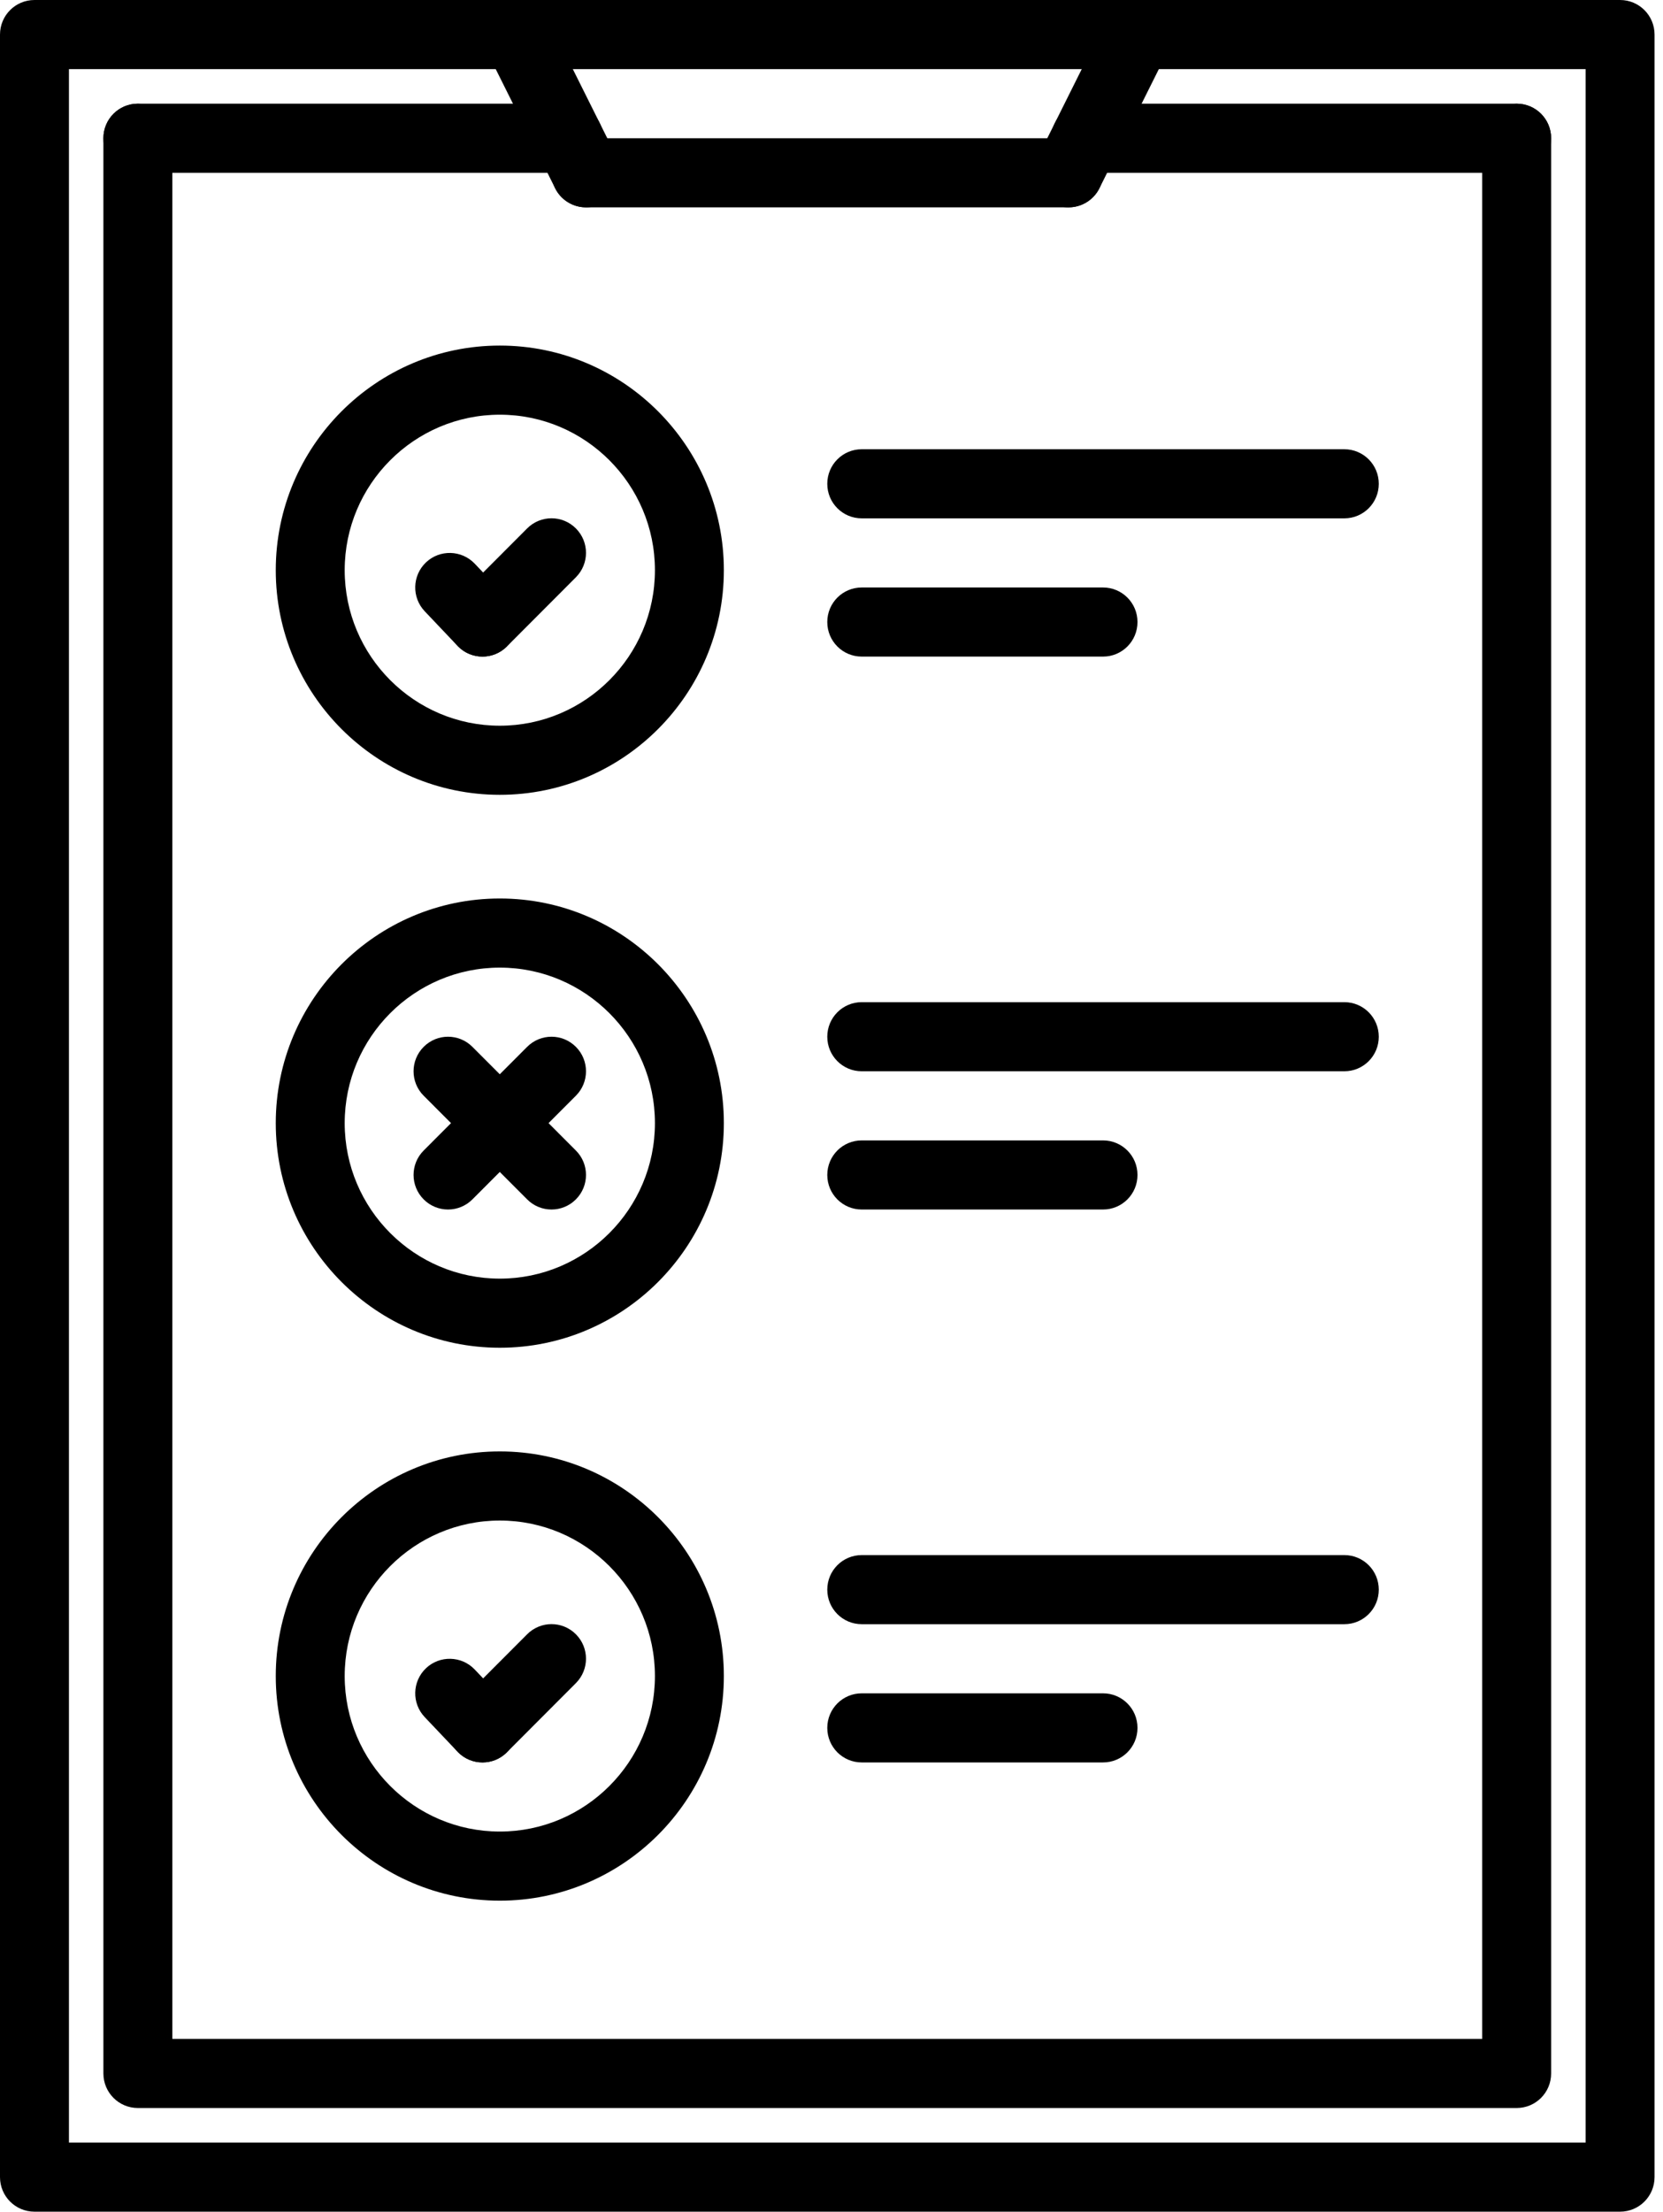 <svg width="85" height="113" viewBox="0 0 85 113" fill="none" xmlns="http://www.w3.org/2000/svg">
<path d="M82.806 0H1.762C0.788 0 0 0.789 0 1.766V111.234C0 112.211 0.788 113 1.762 113H82.806C83.78 113 84.568 112.211 84.568 111.234V1.766C84.568 0.789 83.78 0 82.806 0ZM81.044 109.469H3.524V3.531H81.044V109.469Z" fill="black"/>
<path d="M77.52 5.297C76.546 5.297 75.759 6.086 75.759 7.062V104.172H8.809V7.062C8.809 6.086 8.022 5.297 7.047 5.297C6.073 5.297 5.285 6.086 5.285 7.062V105.938C5.285 106.914 6.073 107.703 7.047 107.703H77.52C78.495 107.703 79.282 106.914 79.282 105.938V7.062C79.282 6.086 78.495 5.297 77.52 5.297Z" fill="black"/>
<path d="M31.526 8.037L28.003 0.975C27.566 0.102 26.508 -0.247 25.638 0.185C24.768 0.621 24.415 1.683 24.851 2.555L28.374 9.617C28.684 10.237 29.306 10.594 29.953 10.594C30.217 10.594 30.487 10.534 30.739 10.406C31.609 9.97 31.961 8.909 31.526 8.037Z" fill="black"/>
<path d="M58.93 0.187C58.061 -0.245 57.002 0.104 56.565 0.976L53.042 8.039C52.606 8.911 52.959 9.972 53.829 10.408C54.081 10.534 54.351 10.594 54.615 10.594C55.261 10.594 55.883 10.237 56.194 9.619L59.717 2.557C60.152 1.684 59.8 0.623 58.93 0.187Z" fill="black"/>
<path d="M54.617 7.062H29.951C28.977 7.062 28.189 7.852 28.189 8.828C28.189 9.805 28.977 10.594 29.951 10.594H54.617C55.591 10.594 56.379 9.805 56.379 8.828C56.379 7.852 55.591 7.062 54.617 7.062Z" fill="black"/>
<path d="M77.52 5.297H55.498C54.523 5.297 53.736 6.086 53.736 7.062C53.736 8.039 54.523 8.828 55.498 8.828H77.52C78.495 8.828 79.282 8.039 79.282 7.062C79.282 6.086 78.495 5.297 77.52 5.297Z" fill="black"/>
<path d="M29.07 5.297H7.047C6.073 5.297 5.285 6.086 5.285 7.062C5.285 8.039 6.073 8.828 7.047 8.828H29.07C30.044 8.828 30.832 8.039 30.832 7.062C30.832 6.086 30.044 5.297 29.07 5.297Z" fill="black"/>
<path d="M25.938 30.563L24.262 28.797C23.591 28.095 22.476 28.066 21.771 28.736C21.066 29.408 21.038 30.526 21.709 31.232L23.385 32.998C23.732 33.363 24.195 33.547 24.662 33.547C25.099 33.547 25.536 33.385 25.876 33.06C26.581 32.387 26.609 31.269 25.938 30.563Z" fill="black"/>
<path d="M29.435 26.998C28.746 26.308 27.633 26.308 26.944 26.998L23.416 30.533C22.728 31.223 22.728 32.339 23.416 33.029C23.76 33.374 24.211 33.547 24.662 33.547C25.113 33.547 25.564 33.374 25.908 33.029L29.435 29.495C30.124 28.804 30.124 27.689 29.435 26.998Z" fill="black"/>
<path d="M25.547 17.656C19.232 17.656 14.095 22.805 14.095 29.133C14.095 35.461 19.232 40.609 25.547 40.609C31.861 40.609 36.998 35.461 36.998 29.133C36.998 22.805 31.861 17.656 25.547 17.656ZM25.547 37.078C21.175 37.078 17.618 33.513 17.618 29.133C17.618 24.752 21.175 21.188 25.547 21.188C29.918 21.188 33.475 24.752 33.475 29.133C33.475 33.513 29.918 37.078 25.547 37.078Z" fill="black"/>
<path d="M68.711 22.953H44.046C43.071 22.953 42.284 23.742 42.284 24.719C42.284 25.695 43.071 26.484 44.046 26.484H68.711C69.686 26.484 70.473 25.695 70.473 24.719C70.473 23.742 69.686 22.953 68.711 22.953Z" fill="black"/>
<path d="M56.379 30.016H44.046C43.071 30.016 42.284 30.805 42.284 31.781C42.284 32.758 43.071 33.547 44.046 33.547H56.379C57.353 33.547 58.14 32.758 58.14 31.781C58.14 30.805 57.353 30.016 56.379 30.016Z" fill="black"/>
<path d="M25.938 87.063L24.262 85.297C23.591 84.595 22.476 84.566 21.771 85.236C21.066 85.908 21.038 87.026 21.709 87.732L23.385 89.498C23.732 89.863 24.195 90.047 24.662 90.047C25.099 90.047 25.536 89.885 25.876 89.56C26.581 88.887 26.609 87.769 25.938 87.063Z" fill="black"/>
<path d="M29.435 83.498C28.746 82.808 27.633 82.808 26.944 83.498L23.416 87.033C22.728 87.723 22.728 88.839 23.416 89.529C23.76 89.874 24.211 90.047 24.662 90.047C25.113 90.047 25.564 89.874 25.908 89.529L29.435 85.995C30.124 85.304 30.124 84.189 29.435 83.498Z" fill="black"/>
<path d="M25.547 74.156C19.232 74.156 14.095 79.305 14.095 85.633C14.095 91.961 19.232 97.109 25.547 97.109C31.861 97.109 36.998 91.961 36.998 85.633C36.998 79.305 31.861 74.156 25.547 74.156ZM25.547 93.578C21.175 93.578 17.618 90.013 17.618 85.633C17.618 81.252 21.175 77.688 25.547 77.688C29.918 77.688 33.475 81.252 33.475 85.633C33.475 90.013 29.918 93.578 25.547 93.578Z" fill="black"/>
<path d="M68.711 79.453H44.046C43.071 79.453 42.284 80.242 42.284 81.219C42.284 82.195 43.071 82.984 44.046 82.984H68.711C69.686 82.984 70.473 82.195 70.473 81.219C70.473 80.242 69.686 79.453 68.711 79.453Z" fill="black"/>
<path d="M56.379 86.516H44.046C43.071 86.516 42.284 87.305 42.284 88.281C42.284 89.258 43.071 90.047 44.046 90.047H56.379C57.353 90.047 58.14 89.258 58.14 88.281C58.14 87.305 57.353 86.516 56.379 86.516Z" fill="black"/>
<path d="M29.435 53.486C28.746 52.796 27.633 52.796 26.944 53.486L21.655 58.783C20.966 59.471 20.966 60.589 21.655 61.279C21.998 61.624 22.449 61.797 22.9 61.797C23.351 61.797 23.802 61.624 24.146 61.279L29.435 55.983C30.124 55.294 30.124 54.176 29.435 53.486Z" fill="black"/>
<path d="M29.435 58.783L24.146 53.486C23.457 52.796 22.343 52.796 21.655 53.486C20.966 54.176 20.966 55.294 21.655 55.983L26.944 61.279C27.287 61.624 27.738 61.797 28.189 61.797C28.64 61.797 29.091 61.624 29.435 61.279C30.124 60.589 30.124 59.471 29.435 58.783Z" fill="black"/>
<path d="M25.547 45.906C19.232 45.906 14.095 51.055 14.095 57.383C14.095 63.711 19.232 68.859 25.547 68.859C31.861 68.859 36.998 63.711 36.998 57.383C36.998 51.055 31.861 45.906 25.547 45.906ZM25.547 65.328C21.175 65.328 17.618 61.763 17.618 57.383C17.618 53.002 21.175 49.438 25.547 49.438C29.918 49.438 33.475 53.002 33.475 57.383C33.475 61.763 29.918 65.328 25.547 65.328Z" fill="black"/>
<path d="M68.711 51.203H44.046C43.071 51.203 42.284 51.992 42.284 52.969C42.284 53.945 43.071 54.734 44.046 54.734H68.711C69.686 54.734 70.473 53.945 70.473 52.969C70.473 51.992 69.686 51.203 68.711 51.203Z" fill="black"/>
<path d="M56.379 58.266H44.046C43.071 58.266 42.284 59.055 42.284 60.031C42.284 61.008 43.071 61.797 44.046 61.797H56.379C57.353 61.797 58.14 61.008 58.14 60.031C58.14 59.055 57.353 58.266 56.379 58.266Z" fill="black"/>
</svg>
